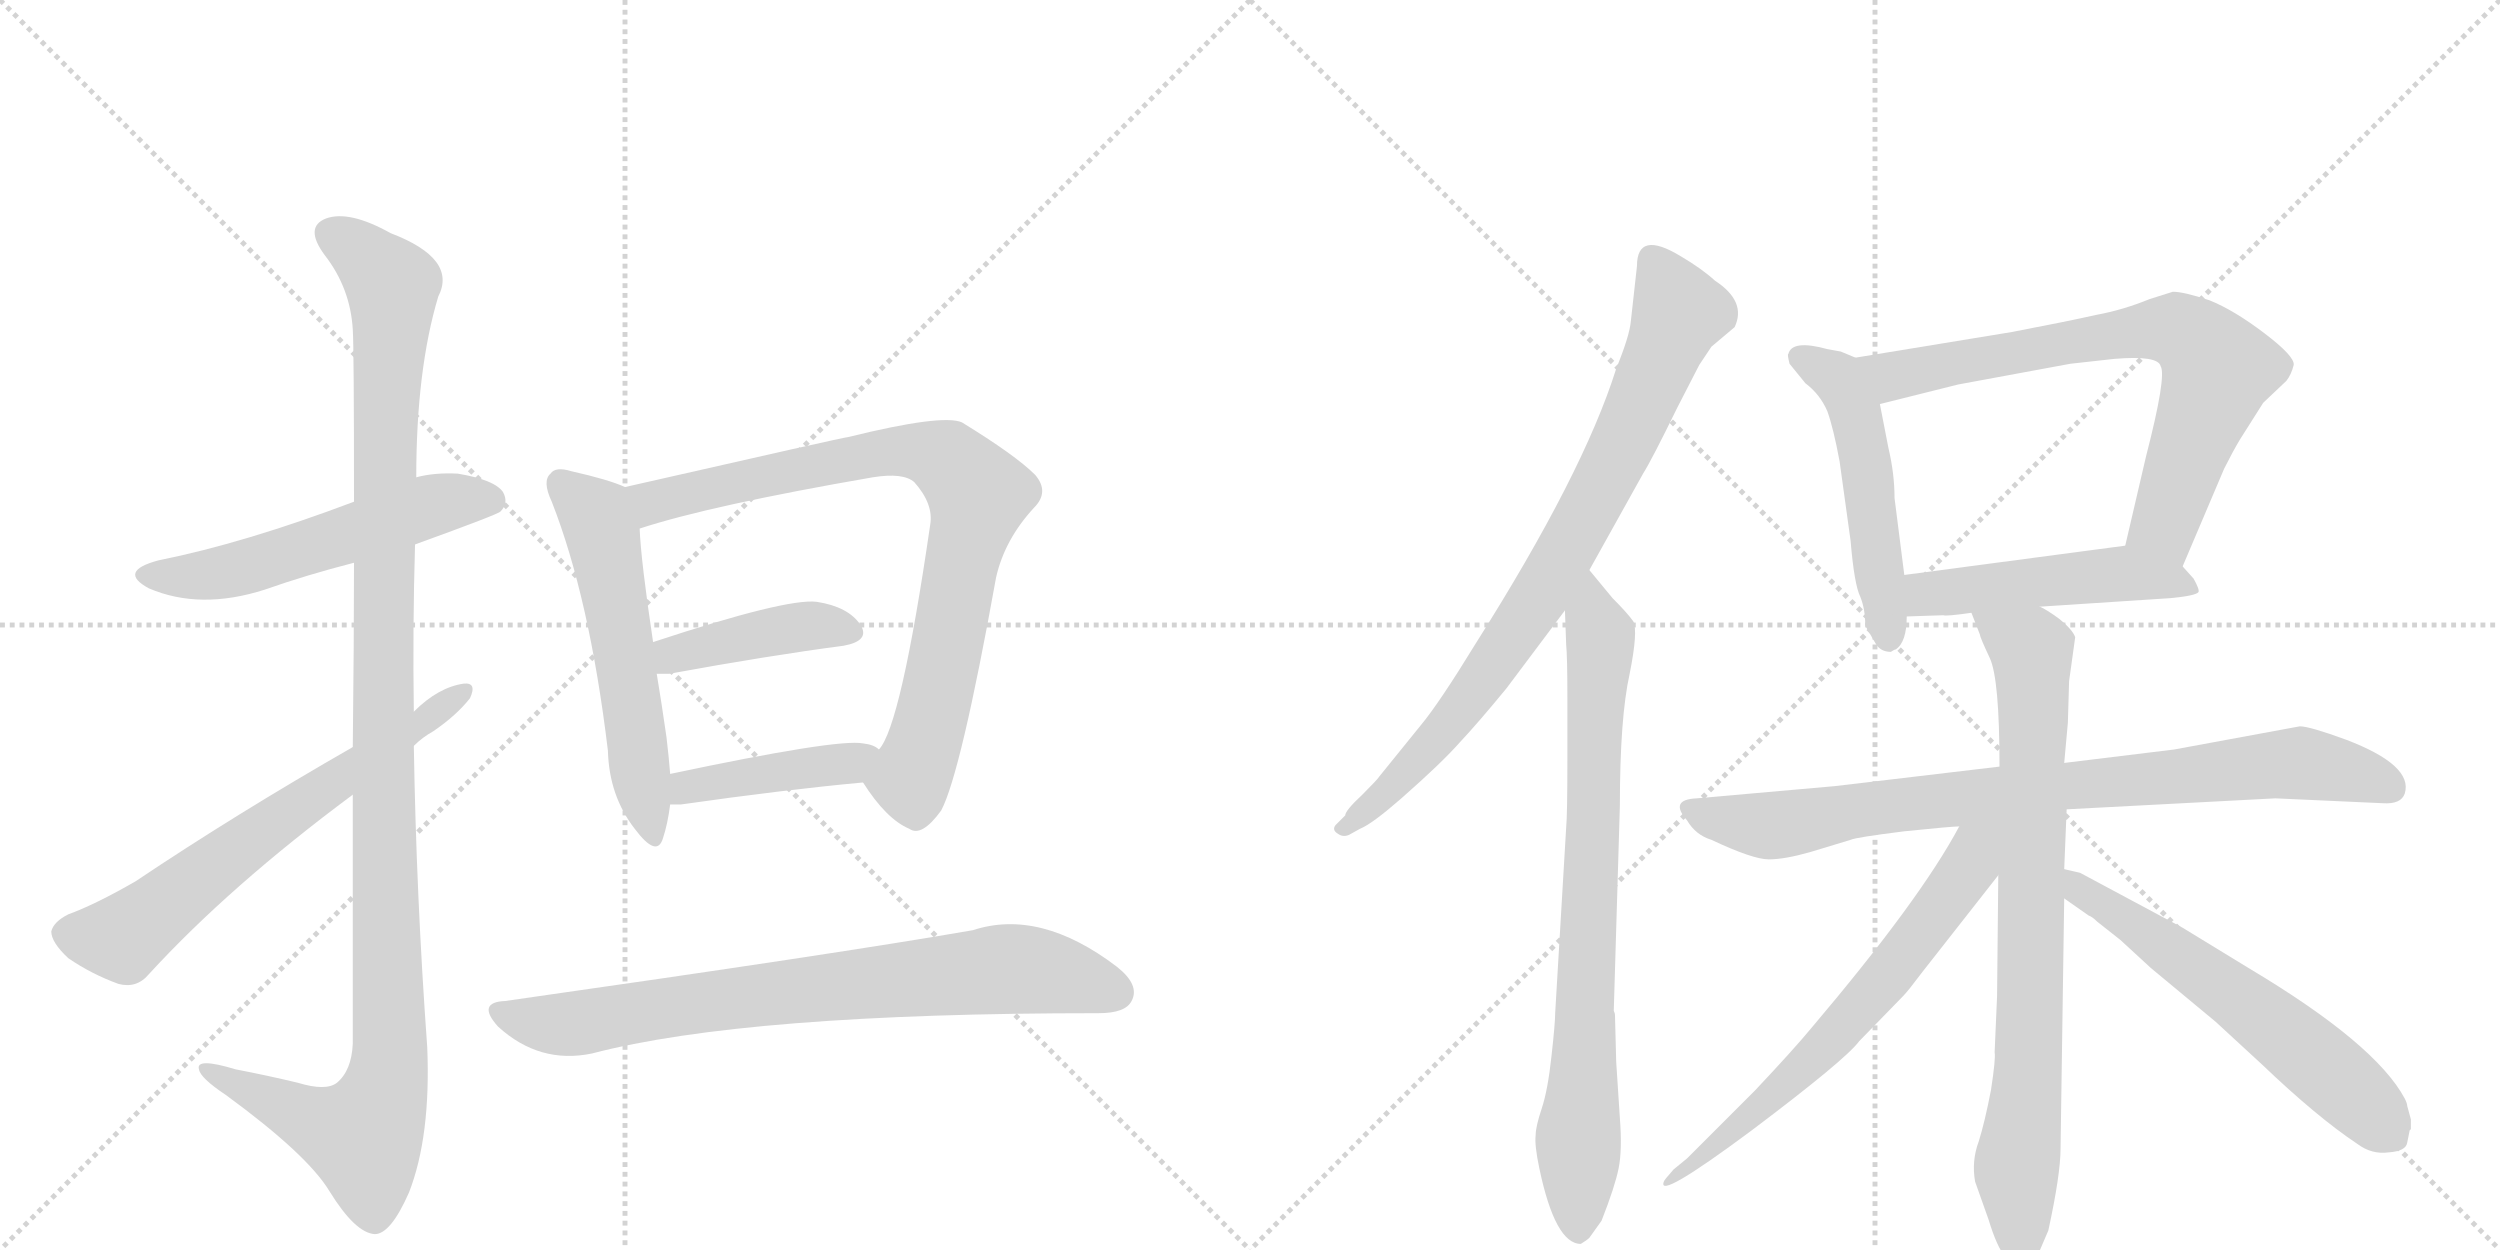 <svg version="1.1" viewBox="0 0 2048 1024" xmlns="http://www.w3.org/2000/svg">
  <g stroke="lightgray" stroke-dasharray="1,1" stroke-width="1" transform="scale(4, 4)">
    <line x1="0" y1="0" x2="256" y2="256"></line>
    <line x1="256" y1="0" x2="0" y2="256"></line>
    <line x1="128" y1="0" x2="128" y2="256"></line>
    <line x1="0" y1="128" x2="256" y2="128"></line>
    <line x1="256" y1="0" x2="512" y2="256"></line>
    <line x1="512" y1="0" x2="256" y2="256"></line>
    <line x1="384" y1="0" x2="384" y2="256"></line>
    <line x1="256" y1="128" x2="512" y2="128"></line>
  </g>
<g transform="scale(1, -1) translate(0, -850)">
   <style type="text/css">
    @keyframes keyframes0 {
      from {
       stroke: black;
       stroke-dashoffset: 545;
       stroke-width: 128;
       }
       64% {
       animation-timing-function: step-end;
       stroke: black;
       stroke-dashoffset: 0;
       stroke-width: 128;
       }
       to {
       stroke: black;
       stroke-width: 1024;
       }
       }
       #make-me-a-hanzi-animation-0 {
         animation: keyframes0 0.694s both;
         animation-delay: 0s;
         animation-timing-function: linear;
       }
    @keyframes keyframes1 {
      from {
       stroke: black;
       stroke-dashoffset: 1162;
       stroke-width: 128;
       }
       79% {
       animation-timing-function: step-end;
       stroke: black;
       stroke-dashoffset: 0;
       stroke-width: 128;
       }
       to {
       stroke: black;
       stroke-width: 1024;
       }
       }
       #make-me-a-hanzi-animation-1 {
         animation: keyframes1 1.196s both;
         animation-delay: 0.694s;
         animation-timing-function: linear;
       }
    @keyframes keyframes2 {
      from {
       stroke: black;
       stroke-dashoffset: 644;
       stroke-width: 128;
       }
       68% {
       animation-timing-function: step-end;
       stroke: black;
       stroke-dashoffset: 0;
       stroke-width: 128;
       }
       to {
       stroke: black;
       stroke-width: 1024;
       }
       }
       #make-me-a-hanzi-animation-2 {
         animation: keyframes2 0.774s both;
         animation-delay: 1.889s;
         animation-timing-function: linear;
       }
    @keyframes keyframes3 {
      from {
       stroke: black;
       stroke-dashoffset: 557;
       stroke-width: 128;
       }
       64% {
       animation-timing-function: step-end;
       stroke: black;
       stroke-dashoffset: 0;
       stroke-width: 128;
       }
       to {
       stroke: black;
       stroke-width: 1024;
       }
       }
       #make-me-a-hanzi-animation-3 {
         animation: keyframes3 0.703s both;
         animation-delay: 2.663s;
         animation-timing-function: linear;
       }
    @keyframes keyframes4 {
      from {
       stroke: black;
       stroke-dashoffset: 821;
       stroke-width: 128;
       }
       73% {
       animation-timing-function: step-end;
       stroke: black;
       stroke-dashoffset: 0;
       stroke-width: 128;
       }
       to {
       stroke: black;
       stroke-width: 1024;
       }
       }
       #make-me-a-hanzi-animation-4 {
         animation: keyframes4 0.918s both;
         animation-delay: 3.367s;
         animation-timing-function: linear;
       }
    @keyframes keyframes5 {
      from {
       stroke: black;
       stroke-dashoffset: 414;
       stroke-width: 128;
       }
       57% {
       animation-timing-function: step-end;
       stroke: black;
       stroke-dashoffset: 0;
       stroke-width: 128;
       }
       to {
       stroke: black;
       stroke-width: 1024;
       }
       }
       #make-me-a-hanzi-animation-5 {
         animation: keyframes5 0.587s both;
         animation-delay: 4.285s;
         animation-timing-function: linear;
       }
    @keyframes keyframes6 {
      from {
       stroke: black;
       stroke-dashoffset: 419;
       stroke-width: 128;
       }
       58% {
       animation-timing-function: step-end;
       stroke: black;
       stroke-dashoffset: 0;
       stroke-width: 128;
       }
       to {
       stroke: black;
       stroke-width: 1024;
       }
       }
       #make-me-a-hanzi-animation-6 {
         animation: keyframes6 0.591s both;
         animation-delay: 4.872s;
         animation-timing-function: linear;
       }
    @keyframes keyframes7 {
      from {
       stroke: black;
       stroke-dashoffset: 765;
       stroke-width: 128;
       }
       71% {
       animation-timing-function: step-end;
       stroke: black;
       stroke-dashoffset: 0;
       stroke-width: 128;
       }
       to {
       stroke: black;
       stroke-width: 1024;
       }
       }
       #make-me-a-hanzi-animation-7 {
         animation: keyframes7 0.873s both;
         animation-delay: 5.463s;
         animation-timing-function: linear;
       }
    @keyframes keyframes8 {
      from {
       stroke: black;
       stroke-dashoffset: 812;
       stroke-width: 128;
       }
       73% {
       animation-timing-function: step-end;
       stroke: black;
       stroke-dashoffset: 0;
       stroke-width: 128;
       }
       to {
       stroke: black;
       stroke-width: 1024;
       }
       }
       #make-me-a-hanzi-animation-8 {
         animation: keyframes8 0.911s both;
         animation-delay: 6.335s;
         animation-timing-function: linear;
       }
    @keyframes keyframes9 {
      from {
       stroke: black;
       stroke-dashoffset: 791;
       stroke-width: 128;
       }
       72% {
       animation-timing-function: step-end;
       stroke: black;
       stroke-dashoffset: 0;
       stroke-width: 128;
       }
       to {
       stroke: black;
       stroke-width: 1024;
       }
       }
       #make-me-a-hanzi-animation-9 {
         animation: keyframes9 0.894s both;
         animation-delay: 7.246s;
         animation-timing-function: linear;
       }
    @keyframes keyframes10 {
      from {
       stroke: black;
       stroke-dashoffset: 512;
       stroke-width: 128;
       }
       63% {
       animation-timing-function: step-end;
       stroke: black;
       stroke-dashoffset: 0;
       stroke-width: 128;
       }
       to {
       stroke: black;
       stroke-width: 1024;
       }
       }
       #make-me-a-hanzi-animation-10 {
         animation: keyframes10 0.667s both;
         animation-delay: 8.14s;
         animation-timing-function: linear;
       }
    @keyframes keyframes11 {
      from {
       stroke: black;
       stroke-dashoffset: 727;
       stroke-width: 128;
       }
       70% {
       animation-timing-function: step-end;
       stroke: black;
       stroke-dashoffset: 0;
       stroke-width: 128;
       }
       to {
       stroke: black;
       stroke-width: 1024;
       }
       }
       #make-me-a-hanzi-animation-11 {
         animation: keyframes11 0.842s both;
         animation-delay: 8.806s;
         animation-timing-function: linear;
       }
    @keyframes keyframes12 {
      from {
       stroke: black;
       stroke-dashoffset: 490;
       stroke-width: 128;
       }
       61% {
       animation-timing-function: step-end;
       stroke: black;
       stroke-dashoffset: 0;
       stroke-width: 128;
       }
       to {
       stroke: black;
       stroke-width: 1024;
       }
       }
       #make-me-a-hanzi-animation-12 {
         animation: keyframes12 0.649s both;
         animation-delay: 9.648s;
         animation-timing-function: linear;
       }
    @keyframes keyframes13 {
      from {
       stroke: black;
       stroke-dashoffset: 836;
       stroke-width: 128;
       }
       73% {
       animation-timing-function: step-end;
       stroke: black;
       stroke-dashoffset: 0;
       stroke-width: 128;
       }
       to {
       stroke: black;
       stroke-width: 1024;
       }
       }
       #make-me-a-hanzi-animation-13 {
         animation: keyframes13 0.93s both;
         animation-delay: 10.297s;
         animation-timing-function: linear;
       }
    @keyframes keyframes14 {
      from {
       stroke: black;
       stroke-dashoffset: 799;
       stroke-width: 128;
       }
       72% {
       animation-timing-function: step-end;
       stroke: black;
       stroke-dashoffset: 0;
       stroke-width: 128;
       }
       to {
       stroke: black;
       stroke-width: 1024;
       }
       }
       #make-me-a-hanzi-animation-14 {
         animation: keyframes14 0.9s both;
         animation-delay: 11.227s;
         animation-timing-function: linear;
       }
    @keyframes keyframes15 {
      from {
       stroke: black;
       stroke-dashoffset: 657;
       stroke-width: 128;
       }
       68% {
       animation-timing-function: step-end;
       stroke: black;
       stroke-dashoffset: 0;
       stroke-width: 128;
       }
       to {
       stroke: black;
       stroke-width: 1024;
       }
       }
       #make-me-a-hanzi-animation-15 {
         animation: keyframes15 0.785s both;
         animation-delay: 12.127s;
         animation-timing-function: linear;
       }
    @keyframes keyframes16 {
      from {
       stroke: black;
       stroke-dashoffset: 601;
       stroke-width: 128;
       }
       66% {
       animation-timing-function: step-end;
       stroke: black;
       stroke-dashoffset: 0;
       stroke-width: 128;
       }
       to {
       stroke: black;
       stroke-width: 1024;
       }
       }
       #make-me-a-hanzi-animation-16 {
         animation: keyframes16 0.739s both;
         animation-delay: 12.912s;
         animation-timing-function: linear;
       }
</style>
<path d="M 340 404 Q 409 429 410 431 Q 417 438 412 447 Q 405 457 375 462 Q 356 463 341 459 L 290 439 Q 200 405 130 391 Q 96 382 122 368 Q 164 350 217 367 Q 251 379 290 389 L 340 404 Z" fill="lightgray"></path> 
<path d="M 289 199 L 289 -5 Q 288 -27 276 -37 Q 267 -44 244 -37 Q 219 -31 193 -26 Q 160 -16 163 -26 Q 164 -33 185 -47 Q 252 -96 270 -126 Q 291 -160 307 -161 Q 320 -161 335 -127 Q 353 -81 350 -8 Q 341 116 339 239 L 339 267 Q 338 336 340 404 L 341 459 Q 341 547 359 607 Q 375 638 320 659 Q 286 678 267 671 Q 249 664 266 641 Q 287 614 289 580 Q 290 564 290 439 L 290 389 Q 290 325 289 238 L 289 199 Z" fill="lightgray"></path> 
<path d="M 289 238 Q 193 183 111 128 Q 78 109 56 101 Q 44 95 42 87 Q 42 78 56 65 Q 75 52 97 44 Q 112 40 122 52 Q 188 124 289 199 L 339 239 Q 346 246 355 251 Q 374 264 385 278 Q 391 291 380 290 Q 359 287 339 267 L 289 238 Z" fill="lightgray"></path> 
<path d="M 512 451 Q 499 457 468 464 Q 455 468 451 462 Q 444 456 452 439 Q 483 360 498 235 Q 499 198 520 171 Q 538 147 543 163 Q 547 175 549 191 L 549 216 Q 548 229 546 246 Q 542 274 538 298 L 535 324 Q 525 391 524 417 C 522 447 522 447 512 451 Z" fill="lightgray"></path> 
<path d="M 707 209 Q 726 179 745 171 Q 755 164 771 186 Q 787 216 816 377 Q 823 408 847 434 Q 860 447 848 461 Q 832 477 788 504 Q 772 511 695 492 Q 692 492 512 451 C 483 444 495 408 524 417 Q 582 436 715 459 Q 740 463 749 455 Q 765 437 762 420 Q 738 255 720 236 C 706 210 706 210 707 209 Z" fill="lightgray"></path> 
<path d="M 538 298 L 548 298 Q 630 313 691 321 Q 713 325 705 338 Q 695 353 669 357 Q 644 360 535 324 C 507 315 508 298 538 298 Z" fill="lightgray"></path> 
<path d="M 549 191 L 558 191 Q 642 203 707 209 C 737 212 745 220 720 236 Q 716 240 707 241 Q 686 245 549 216 C 520 210 519 191 549 191 Z" fill="lightgray"></path> 
<path d="M 414 30 Q 390 29 408 9 Q 442 -22 485 -13 Q 611 20 900 20 Q 922 20 927 30 Q 934 43 915 58 Q 852 106 797 88 Q 688 69 414 30 Z" fill="lightgray"></path> 
<path d="M 1302 383 L 1346 462 Q 1353 473 1374 516 L 1392 551 L 1402 566 L 1421 582 Q 1431 603 1405 620 Q 1394 630 1377 640 Q 1341 662 1341 632 L 1336 587 Q 1335 575 1324 548 Q 1297 462 1209 323 Q 1179 274 1164 256 L 1130 214 Q 1129 212 1116 199 Q 1102 186 1102 182 L 1094 174 Q 1091 170 1096 167 Q 1100 164 1105 166 L 1114 171 Q 1124 175 1148 196 Q 1181 225 1196 242 Q 1211 258 1234 286 L 1282 350 L 1302 383 Z" fill="lightgray"></path> 
<path d="M 1283 172 L 1274 20 Q 1274 12 1271 -15 Q 1268 -43 1263 -58 Q 1258 -73 1258 -80 Q 1257 -88 1261 -107 Q 1274 -169 1295 -169 Q 1300 -166 1302 -164 L 1312 -150 Q 1323 -122 1326 -107 Q 1329 -92 1327 -66 L 1324 -20 L 1323 18 Q 1323 20 1322 22 L 1327 190 Q 1327 262 1335 298 Q 1342 333 1338 341 Q 1333 348 1321 360 L 1302 383 C 1283 406 1281 380 1282 350 L 1283 322 Q 1284 312 1284 278 L 1284 228 Q 1284 182 1283 172 Z" fill="lightgray"></path> 
<path d="M 1520 557 L 1508 562 L 1497 564 Q 1468 572 1465 560 Q 1464 560 1466 552 L 1479 536 Q 1491 527 1497 513 Q 1502 499 1507 472 L 1516 407 Q 1519 371 1524 361 Q 1528 351 1528 338 Q 1528 337 1537 322 Q 1541 316 1549 316 Q 1552 318 1553 318 Q 1562 324 1562 345 L 1560 379 L 1552 442 Q 1552 462 1547 483 L 1540 519 C 1534 548 1534 551 1520 557 Z" fill="lightgray"></path> 
<path d="M 1788 386 L 1822 466 Q 1829 480 1835 490 L 1854 520 L 1873 538 Q 1877 543 1879 551 Q 1880 558 1855 577 Q 1830 596 1810 604 Q 1789 611 1780 611 L 1761 605 Q 1739 596 1717 592 Q 1695 587 1648 578 L 1520 557 C 1490 552 1511 512 1540 519 L 1604 535 L 1696 552 L 1732 556 Q 1768 559 1770 550 Q 1775 542 1758 476 L 1741 403 C 1734 374 1776 358 1788 386 Z" fill="lightgray"></path> 
<path d="M 1671 353 L 1778 360 Q 1799 362 1801 365 Q 1802 367 1797 376 L 1788 386 C 1769 407 1769 407 1741 403 L 1560 379 C 1530 375 1532 344 1562 345 L 1592 346 Q 1594 345 1615 348 L 1671 353 Z" fill="lightgray"></path> 
<path d="M 1693 187 L 1864 196 L 1952 192 Q 1967 191 1970 200 Q 1977 223 1922 244 Q 1892 255 1884 255 L 1781 236 L 1691 225 L 1638 222 L 1503 206 L 1390 196 Q 1367 195 1382 178 Q 1389 166 1402 162 Q 1436 146 1449 146 Q 1462 146 1483 152 L 1516 162 Q 1520 164 1560 169 Q 1599 173 1605 173 L 1693 187 Z" fill="lightgray"></path> 
<path d="M 1691 138 L 1693 187 L 1691 225 L 1694 258 L 1695 292 L 1700 328 Q 1698 334 1687 343 Q 1676 351 1671 353 C 1645 369 1604 376 1615 348 L 1622 330 Q 1622 328 1630 311 Q 1638 294 1638 222 L 1637 133 L 1636 34 L 1634 -12 Q 1635 -17 1631 -43 Q 1626 -69 1621 -85 Q 1615 -101 1618 -118 L 1629 -149 Q 1636 -172 1643 -180 Q 1657 -197 1669 -179 L 1678 -158 Q 1688 -112 1688 -91 L 1691 114 L 1691 138 Z" fill="lightgray"></path> 
<path d="M 1605 173 Q 1573 113 1484 8 Q 1470 -9 1438 -43 L 1382 -99 L 1371 -108 Q 1363 -117 1363 -118 Q 1357 -134 1435 -76 Q 1512 -18 1523 -3 L 1559 34 Q 1563 38 1575 54 L 1637 133 C 1676 183 1627 213 1605 173 Z" fill="lightgray"></path> 
<path d="M 1975 -67 L 1972 -56 Q 1972 -54 1970 -50 Q 1946 -5 1842 57 L 1788 90 L 1704 135 L 1691 138 C 1662 145 1666 131 1691 114 L 1711 100 Q 1714 99 1718 95 L 1737 80 L 1762 57 L 1815 13 L 1853 -22 Q 1898 -65 1931 -87 Q 1943 -96 1957 -94 Q 1971 -93 1972 -86 L 1974 -76 L 1975 -75 L 1975 -67 Z" fill="lightgray"></path> 
      <clipPath id="make-me-a-hanzi-clip-0">
      <path d="M 340 404 Q 409 429 410 431 Q 417 438 412 447 Q 405 457 375 462 Q 356 463 341 459 L 290 439 Q 200 405 130 391 Q 96 382 122 368 Q 164 350 217 367 Q 251 379 290 389 L 340 404 Z" fill="lightgray"></path>
      </clipPath>
      <path clip-path="url(#make-me-a-hanzi-clip-0)" d="M 123 380 L 160 377 L 203 385 L 351 435 L 403 439 " fill="none" id="make-me-a-hanzi-animation-0" stroke-dasharray="417 834" stroke-linecap="round"></path>

      <clipPath id="make-me-a-hanzi-clip-1">
      <path d="M 289 199 L 289 -5 Q 288 -27 276 -37 Q 267 -44 244 -37 Q 219 -31 193 -26 Q 160 -16 163 -26 Q 164 -33 185 -47 Q 252 -96 270 -126 Q 291 -160 307 -161 Q 320 -161 335 -127 Q 353 -81 350 -8 Q 341 116 339 239 L 339 267 Q 338 336 340 404 L 341 459 Q 341 547 359 607 Q 375 638 320 659 Q 286 678 267 671 Q 249 664 266 641 Q 287 614 289 580 Q 290 564 290 439 L 290 389 Q 290 325 289 238 L 289 199 Z" fill="lightgray"></path>
      </clipPath>
      <path clip-path="url(#make-me-a-hanzi-clip-1)" d="M 274 656 L 290 648 L 322 616 L 314 477 L 319 -18 L 314 -49 L 297 -81 L 251 -67 L 182 -34 L 180 -28 L 170 -28 " fill="none" id="make-me-a-hanzi-animation-1" stroke-dasharray="1034 2068" stroke-linecap="round"></path>

      <clipPath id="make-me-a-hanzi-clip-2">
      <path d="M 289 238 Q 193 183 111 128 Q 78 109 56 101 Q 44 95 42 87 Q 42 78 56 65 Q 75 52 97 44 Q 112 40 122 52 Q 188 124 289 199 L 339 239 Q 346 246 355 251 Q 374 264 385 278 Q 391 291 380 290 Q 359 287 339 267 L 289 238 Z" fill="lightgray"></path>
      </clipPath>
      <path clip-path="url(#make-me-a-hanzi-clip-2)" d="M 53 85 L 101 81 L 178 143 L 375 281 " fill="none" id="make-me-a-hanzi-animation-2" stroke-dasharray="516 1032" stroke-linecap="round"></path>

      <clipPath id="make-me-a-hanzi-clip-3">
      <path d="M 512 451 Q 499 457 468 464 Q 455 468 451 462 Q 444 456 452 439 Q 483 360 498 235 Q 499 198 520 171 Q 538 147 543 163 Q 547 175 549 191 L 549 216 Q 548 229 546 246 Q 542 274 538 298 L 535 324 Q 525 391 524 417 C 522 447 522 447 512 451 Z" fill="lightgray"></path>
      </clipPath>
      <path clip-path="url(#make-me-a-hanzi-clip-3)" d="M 460 454 L 488 428 L 497 399 L 532 169 " fill="none" id="make-me-a-hanzi-animation-3" stroke-dasharray="429 858" stroke-linecap="round"></path>

      <clipPath id="make-me-a-hanzi-clip-4">
      <path d="M 707 209 Q 726 179 745 171 Q 755 164 771 186 Q 787 216 816 377 Q 823 408 847 434 Q 860 447 848 461 Q 832 477 788 504 Q 772 511 695 492 Q 692 492 512 451 C 483 444 495 408 524 417 Q 582 436 715 459 Q 740 463 749 455 Q 765 437 762 420 Q 738 255 720 236 C 706 210 706 210 707 209 Z" fill="lightgray"></path>
      </clipPath>
      <path clip-path="url(#make-me-a-hanzi-clip-4)" d="M 527 424 L 535 440 L 711 479 L 766 478 L 791 459 L 802 445 L 762 256 L 746 212 L 723 210 " fill="none" id="make-me-a-hanzi-animation-4" stroke-dasharray="693 1386" stroke-linecap="round"></path>

      <clipPath id="make-me-a-hanzi-clip-5">
      <path d="M 538 298 L 548 298 Q 630 313 691 321 Q 713 325 705 338 Q 695 353 669 357 Q 644 360 535 324 C 507 315 508 298 538 298 Z" fill="lightgray"></path>
      </clipPath>
      <path clip-path="url(#make-me-a-hanzi-clip-5)" d="M 543 305 L 573 321 L 627 332 L 660 337 L 695 332 " fill="none" id="make-me-a-hanzi-animation-5" stroke-dasharray="286 572" stroke-linecap="round"></path>

      <clipPath id="make-me-a-hanzi-clip-6">
      <path d="M 549 191 L 558 191 Q 642 203 707 209 C 737 212 745 220 720 236 Q 716 240 707 241 Q 686 245 549 216 C 520 210 519 191 549 191 Z" fill="lightgray"></path>
      </clipPath>
      <path clip-path="url(#make-me-a-hanzi-clip-6)" d="M 554 197 L 590 212 L 697 224 L 711 232 " fill="none" id="make-me-a-hanzi-animation-6" stroke-dasharray="291 582" stroke-linecap="round"></path>

      <clipPath id="make-me-a-hanzi-clip-7">
      <path d="M 414 30 Q 390 29 408 9 Q 442 -22 485 -13 Q 611 20 900 20 Q 922 20 927 30 Q 934 43 915 58 Q 852 106 797 88 Q 688 69 414 30 Z" fill="lightgray"></path>
      </clipPath>
      <path clip-path="url(#make-me-a-hanzi-clip-7)" d="M 410 20 L 465 11 L 585 31 L 822 56 L 878 49 L 913 37 " fill="none" id="make-me-a-hanzi-animation-7" stroke-dasharray="637 1274" stroke-linecap="round"></path>

      <clipPath id="make-me-a-hanzi-clip-8">
      <path d="M 1302 383 L 1346 462 Q 1353 473 1374 516 L 1392 551 L 1402 566 L 1421 582 Q 1431 603 1405 620 Q 1394 630 1377 640 Q 1341 662 1341 632 L 1336 587 Q 1335 575 1324 548 Q 1297 462 1209 323 Q 1179 274 1164 256 L 1130 214 Q 1129 212 1116 199 Q 1102 186 1102 182 L 1094 174 Q 1091 170 1096 167 Q 1100 164 1105 166 L 1114 171 Q 1124 175 1148 196 Q 1181 225 1196 242 Q 1211 258 1234 286 L 1282 350 L 1302 383 Z" fill="lightgray"></path>
      </clipPath>
      <path clip-path="url(#make-me-a-hanzi-clip-8)" d="M 1354 636 L 1376 594 L 1345 518 L 1292 415 L 1252 348 L 1180 249 L 1134 198 L 1101 172 " fill="none" id="make-me-a-hanzi-animation-8" stroke-dasharray="684 1368" stroke-linecap="round"></path>

      <clipPath id="make-me-a-hanzi-clip-9">
      <path d="M 1283 172 L 1274 20 Q 1274 12 1271 -15 Q 1268 -43 1263 -58 Q 1258 -73 1258 -80 Q 1257 -88 1261 -107 Q 1274 -169 1295 -169 Q 1300 -166 1302 -164 L 1312 -150 Q 1323 -122 1326 -107 Q 1329 -92 1327 -66 L 1324 -20 L 1323 18 Q 1323 20 1322 22 L 1327 190 Q 1327 262 1335 298 Q 1342 333 1338 341 Q 1333 348 1321 360 L 1302 383 C 1283 406 1281 380 1282 350 L 1283 322 Q 1284 312 1284 278 L 1284 228 Q 1284 182 1283 172 Z" fill="lightgray"></path>
      </clipPath>
      <path clip-path="url(#make-me-a-hanzi-clip-9)" d="M 1304 375 L 1311 312 L 1293 -159 " fill="none" id="make-me-a-hanzi-animation-9" stroke-dasharray="663 1326" stroke-linecap="round"></path>

      <clipPath id="make-me-a-hanzi-clip-10">
      <path d="M 1520 557 L 1508 562 L 1497 564 Q 1468 572 1465 560 Q 1464 560 1466 552 L 1479 536 Q 1491 527 1497 513 Q 1502 499 1507 472 L 1516 407 Q 1519 371 1524 361 Q 1528 351 1528 338 Q 1528 337 1537 322 Q 1541 316 1549 316 Q 1552 318 1553 318 Q 1562 324 1562 345 L 1560 379 L 1552 442 Q 1552 462 1547 483 L 1540 519 C 1534 548 1534 551 1520 557 Z" fill="lightgray"></path>
      </clipPath>
      <path clip-path="url(#make-me-a-hanzi-clip-10)" d="M 1474 557 L 1505 541 L 1521 509 L 1547 326 " fill="none" id="make-me-a-hanzi-animation-10" stroke-dasharray="384 768" stroke-linecap="round"></path>

      <clipPath id="make-me-a-hanzi-clip-11">
      <path d="M 1788 386 L 1822 466 Q 1829 480 1835 490 L 1854 520 L 1873 538 Q 1877 543 1879 551 Q 1880 558 1855 577 Q 1830 596 1810 604 Q 1789 611 1780 611 L 1761 605 Q 1739 596 1717 592 Q 1695 587 1648 578 L 1520 557 C 1490 552 1511 512 1540 519 L 1604 535 L 1696 552 L 1732 556 Q 1768 559 1770 550 Q 1775 542 1758 476 L 1741 403 C 1734 374 1776 358 1788 386 Z" fill="lightgray"></path>
      </clipPath>
      <path clip-path="url(#make-me-a-hanzi-clip-11)" d="M 1528 553 L 1555 542 L 1728 576 L 1774 581 L 1792 576 L 1817 548 L 1773 421 L 1785 395 " fill="none" id="make-me-a-hanzi-animation-11" stroke-dasharray="599 1198" stroke-linecap="round"></path>

      <clipPath id="make-me-a-hanzi-clip-12">
      <path d="M 1671 353 L 1778 360 Q 1799 362 1801 365 Q 1802 367 1797 376 L 1788 386 C 1769 407 1769 407 1741 403 L 1560 379 C 1530 375 1532 344 1562 345 L 1592 346 Q 1594 345 1615 348 L 1671 353 Z" fill="lightgray"></path>
      </clipPath>
      <path clip-path="url(#make-me-a-hanzi-clip-12)" d="M 1569 351 L 1578 363 L 1721 379 L 1795 369 " fill="none" id="make-me-a-hanzi-animation-12" stroke-dasharray="362 724" stroke-linecap="round"></path>

      <clipPath id="make-me-a-hanzi-clip-13">
      <path d="M 1693 187 L 1864 196 L 1952 192 Q 1967 191 1970 200 Q 1977 223 1922 244 Q 1892 255 1884 255 L 1781 236 L 1691 225 L 1638 222 L 1503 206 L 1390 196 Q 1367 195 1382 178 Q 1389 166 1402 162 Q 1436 146 1449 146 Q 1462 146 1483 152 L 1516 162 Q 1520 164 1560 169 Q 1599 173 1605 173 L 1693 187 Z" fill="lightgray"></path>
      </clipPath>
      <path clip-path="url(#make-me-a-hanzi-clip-13)" d="M 1386 187 L 1449 174 L 1646 202 L 1882 225 L 1923 219 L 1958 205 " fill="none" id="make-me-a-hanzi-animation-13" stroke-dasharray="708 1416" stroke-linecap="round"></path>

      <clipPath id="make-me-a-hanzi-clip-14">
      <path d="M 1691 138 L 1693 187 L 1691 225 L 1694 258 L 1695 292 L 1700 328 Q 1698 334 1687 343 Q 1676 351 1671 353 C 1645 369 1604 376 1615 348 L 1622 330 Q 1622 328 1630 311 Q 1638 294 1638 222 L 1637 133 L 1636 34 L 1634 -12 Q 1635 -17 1631 -43 Q 1626 -69 1621 -85 Q 1615 -101 1618 -118 L 1629 -149 Q 1636 -172 1643 -180 Q 1657 -197 1669 -179 L 1678 -158 Q 1688 -112 1688 -91 L 1691 114 L 1691 138 Z" fill="lightgray"></path>
      </clipPath>
      <path clip-path="url(#make-me-a-hanzi-clip-14)" d="M 1622 346 L 1665 315 L 1662 -20 L 1652 -104 L 1656 -174 " fill="none" id="make-me-a-hanzi-animation-14" stroke-dasharray="671 1342" stroke-linecap="round"></path>

      <clipPath id="make-me-a-hanzi-clip-15">
      <path d="M 1605 173 Q 1573 113 1484 8 Q 1470 -9 1438 -43 L 1382 -99 L 1371 -108 Q 1363 -117 1363 -118 Q 1357 -134 1435 -76 Q 1512 -18 1523 -3 L 1559 34 Q 1563 38 1575 54 L 1637 133 C 1676 183 1627 213 1605 173 Z" fill="lightgray"></path>
      </clipPath>
      <path clip-path="url(#make-me-a-hanzi-clip-15)" d="M 1633 171 L 1581 95 L 1498 -4 L 1419 -80 L 1403 -87 L 1400 -97 L 1391 -97 L 1366 -119 " fill="none" id="make-me-a-hanzi-animation-15" stroke-dasharray="529 1058" stroke-linecap="round"></path>

      <clipPath id="make-me-a-hanzi-clip-16">
      <path d="M 1975 -67 L 1972 -56 Q 1972 -54 1970 -50 Q 1946 -5 1842 57 L 1788 90 L 1704 135 L 1691 138 C 1662 145 1666 131 1691 114 L 1711 100 Q 1714 99 1718 95 L 1737 80 L 1762 57 L 1815 13 L 1853 -22 Q 1898 -65 1931 -87 Q 1943 -96 1957 -94 Q 1971 -93 1972 -86 L 1974 -76 L 1975 -75 L 1975 -67 Z" fill="lightgray"></path>
      </clipPath>
      <path clip-path="url(#make-me-a-hanzi-clip-16)" d="M 1696 132 L 1713 114 L 1854 17 L 1950 -69 L 1970 -71 " fill="none" id="make-me-a-hanzi-animation-16" stroke-dasharray="473 946" stroke-linecap="round"></path>

</g>
</svg>
